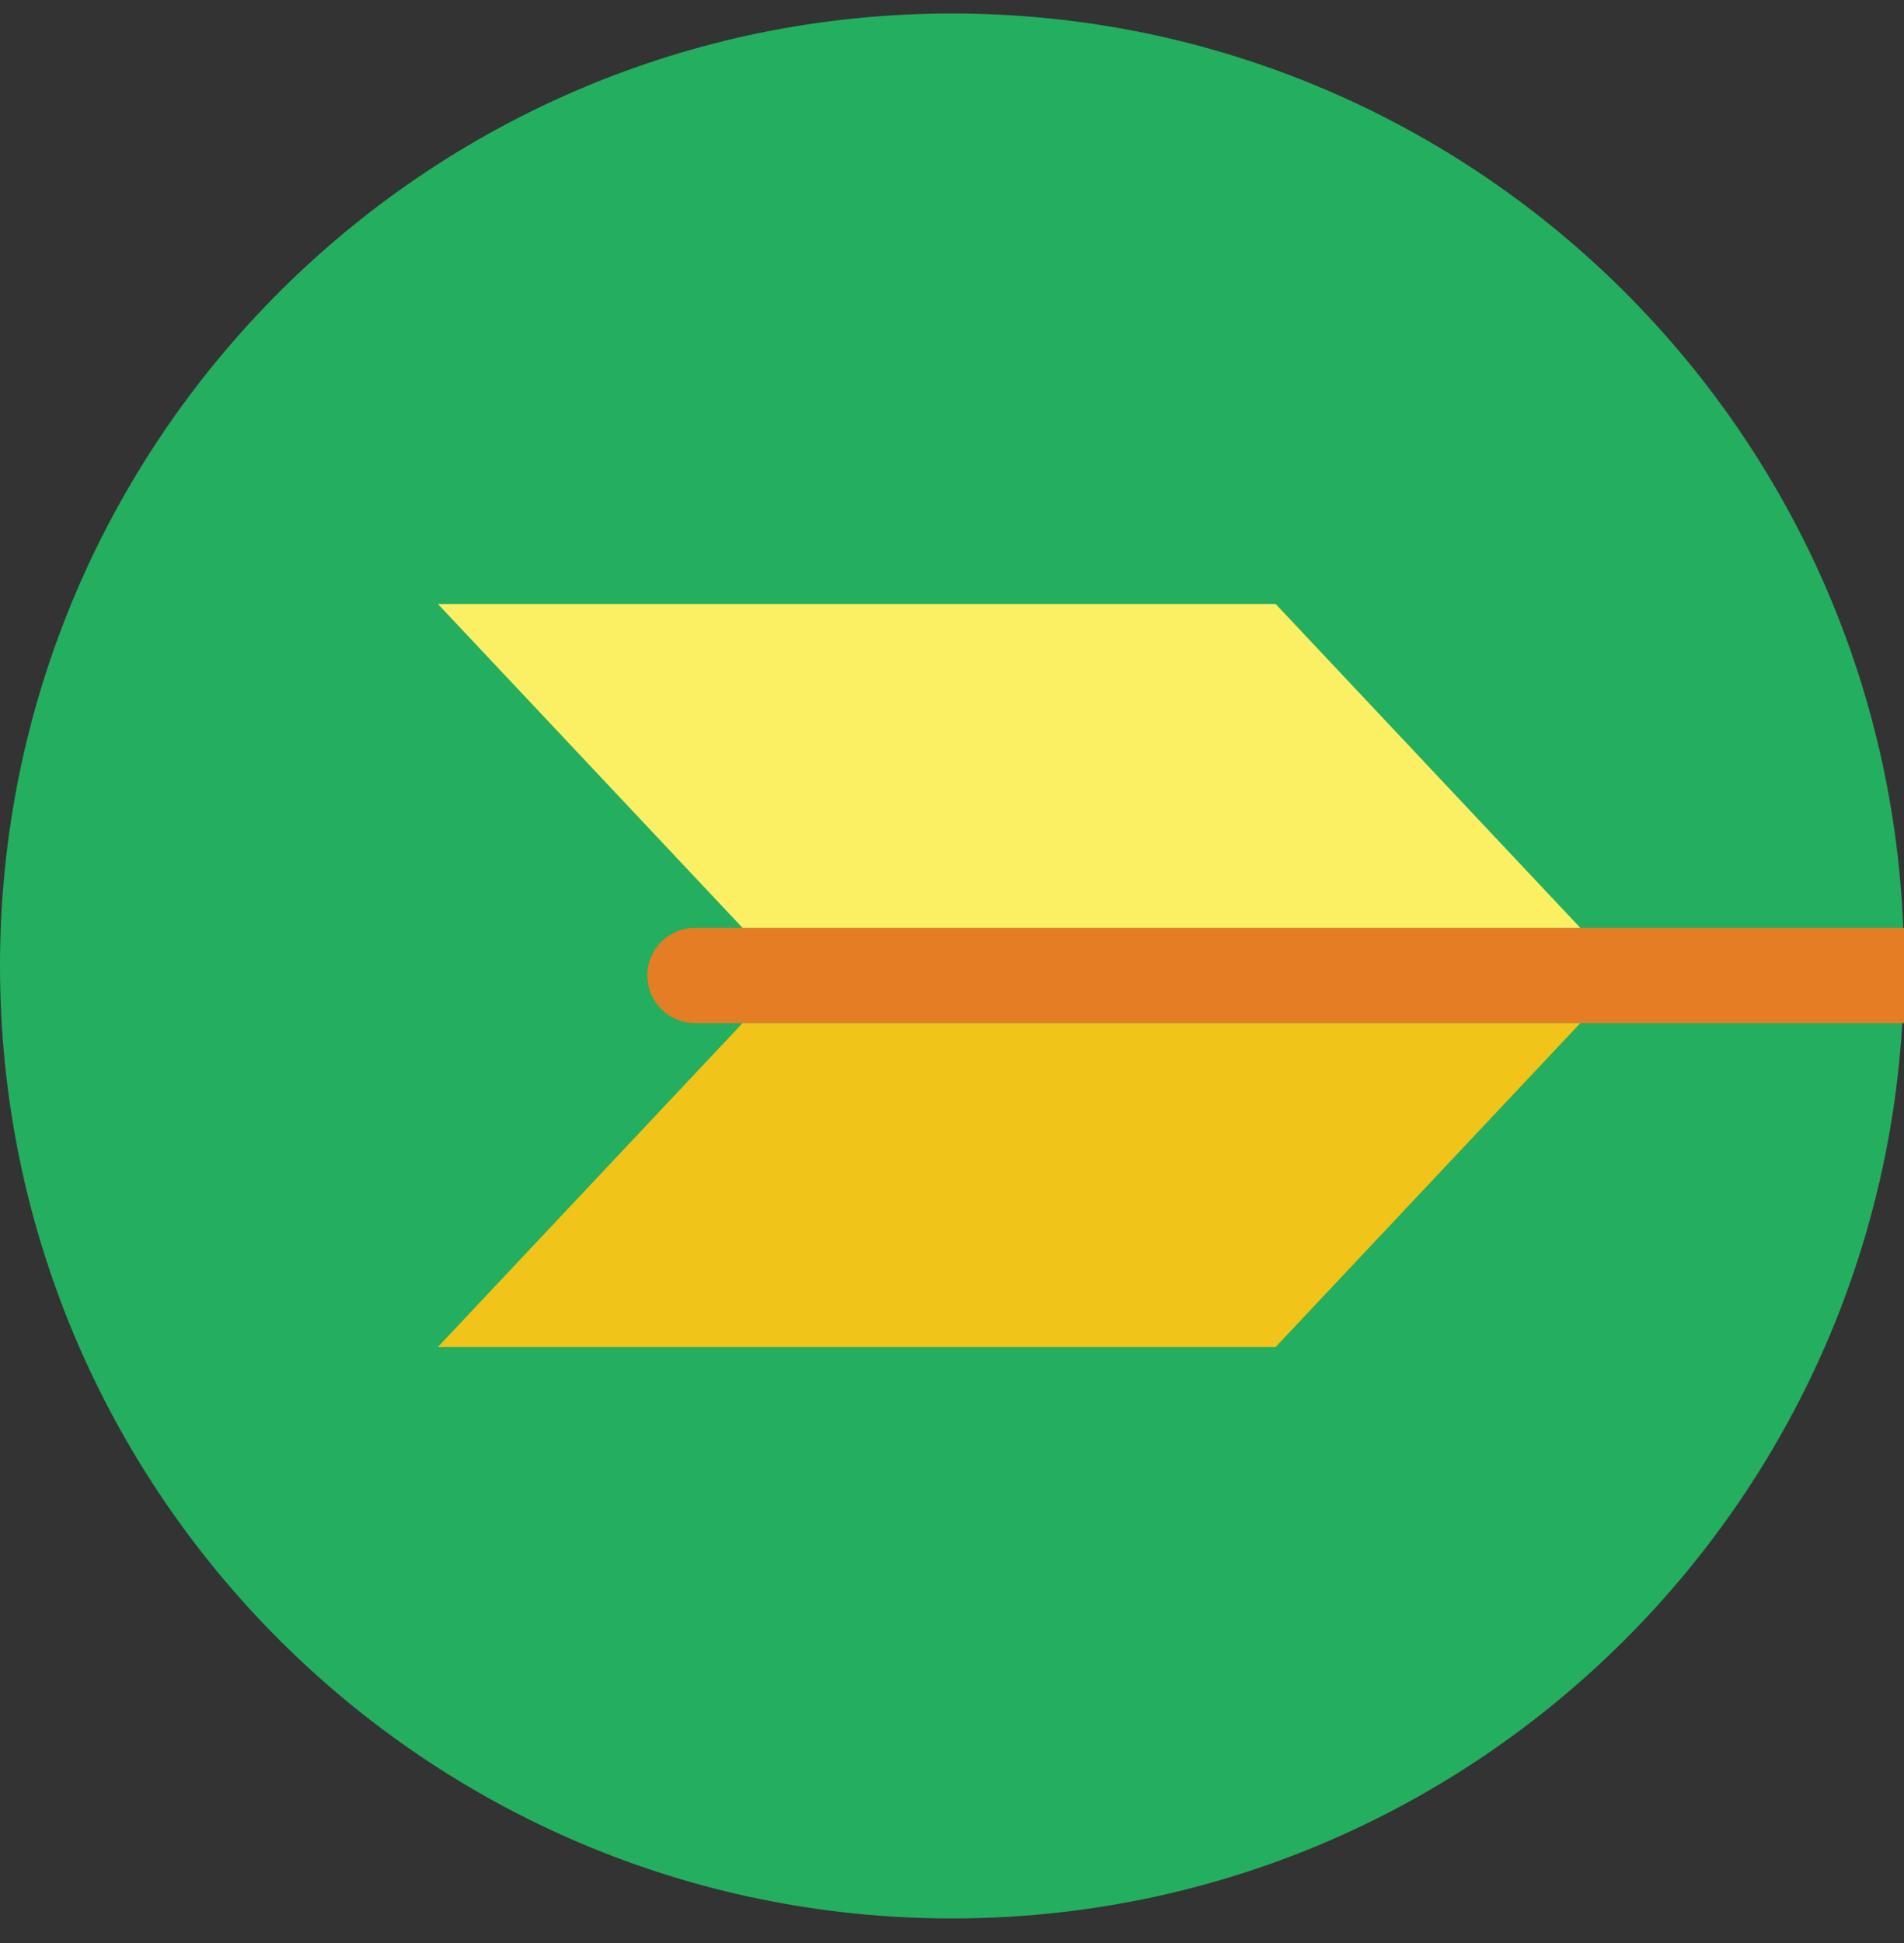 <svg width="50" height="51" viewBox="0 0 50 51" fill="none" xmlns="http://www.w3.org/2000/svg">
<rect x="0" y="0" width="50" height="51" fill="#333333" stroke="none"/>
<g clip-path="url(#clip0)">
<path d="M25 50.355C38.807 50.355 50 39.162 50 25.355C50 11.547 38.807 0.354 25 0.354C11.193 0.354 0 11.547 0 25.355C0 39.162 11.193 50.355 25 50.355Z" fill="#24AE5F"/>
<path fill-rule="evenodd" clip-rule="evenodd" d="M17 25.605C17 25.936 17.132 26.254 17.366 26.488C17.601 26.723 17.919 26.855 18.25 26.855H51.25C51.581 26.855 51.9 26.723 52.134 26.488C52.368 26.254 52.5 25.936 52.5 25.605C52.5 25.273 52.368 24.955 52.134 24.721C51.9 24.486 51.581 24.355 51.25 24.355H18.25C17.919 24.355 17.601 24.486 17.366 24.721C17.132 24.955 17 25.273 17 25.605Z" fill="#E57D25"/>
<path fill-rule="evenodd" clip-rule="evenodd" d="M11.5 15.854L19.5 24.355H41.5L33.5 15.854H11.5Z" fill="#FBF063"/>
<path fill-rule="evenodd" clip-rule="evenodd" d="M33.5 35.355L41.5 26.855H19.5L11.5 35.355H33.5Z" fill="#F0C419"/>
</g>
<defs>
<clipPath id="clip0">
<rect width="50" height="50" fill="white" transform="translate(0 0.354)"/>
</clipPath>
</defs>
</svg>
